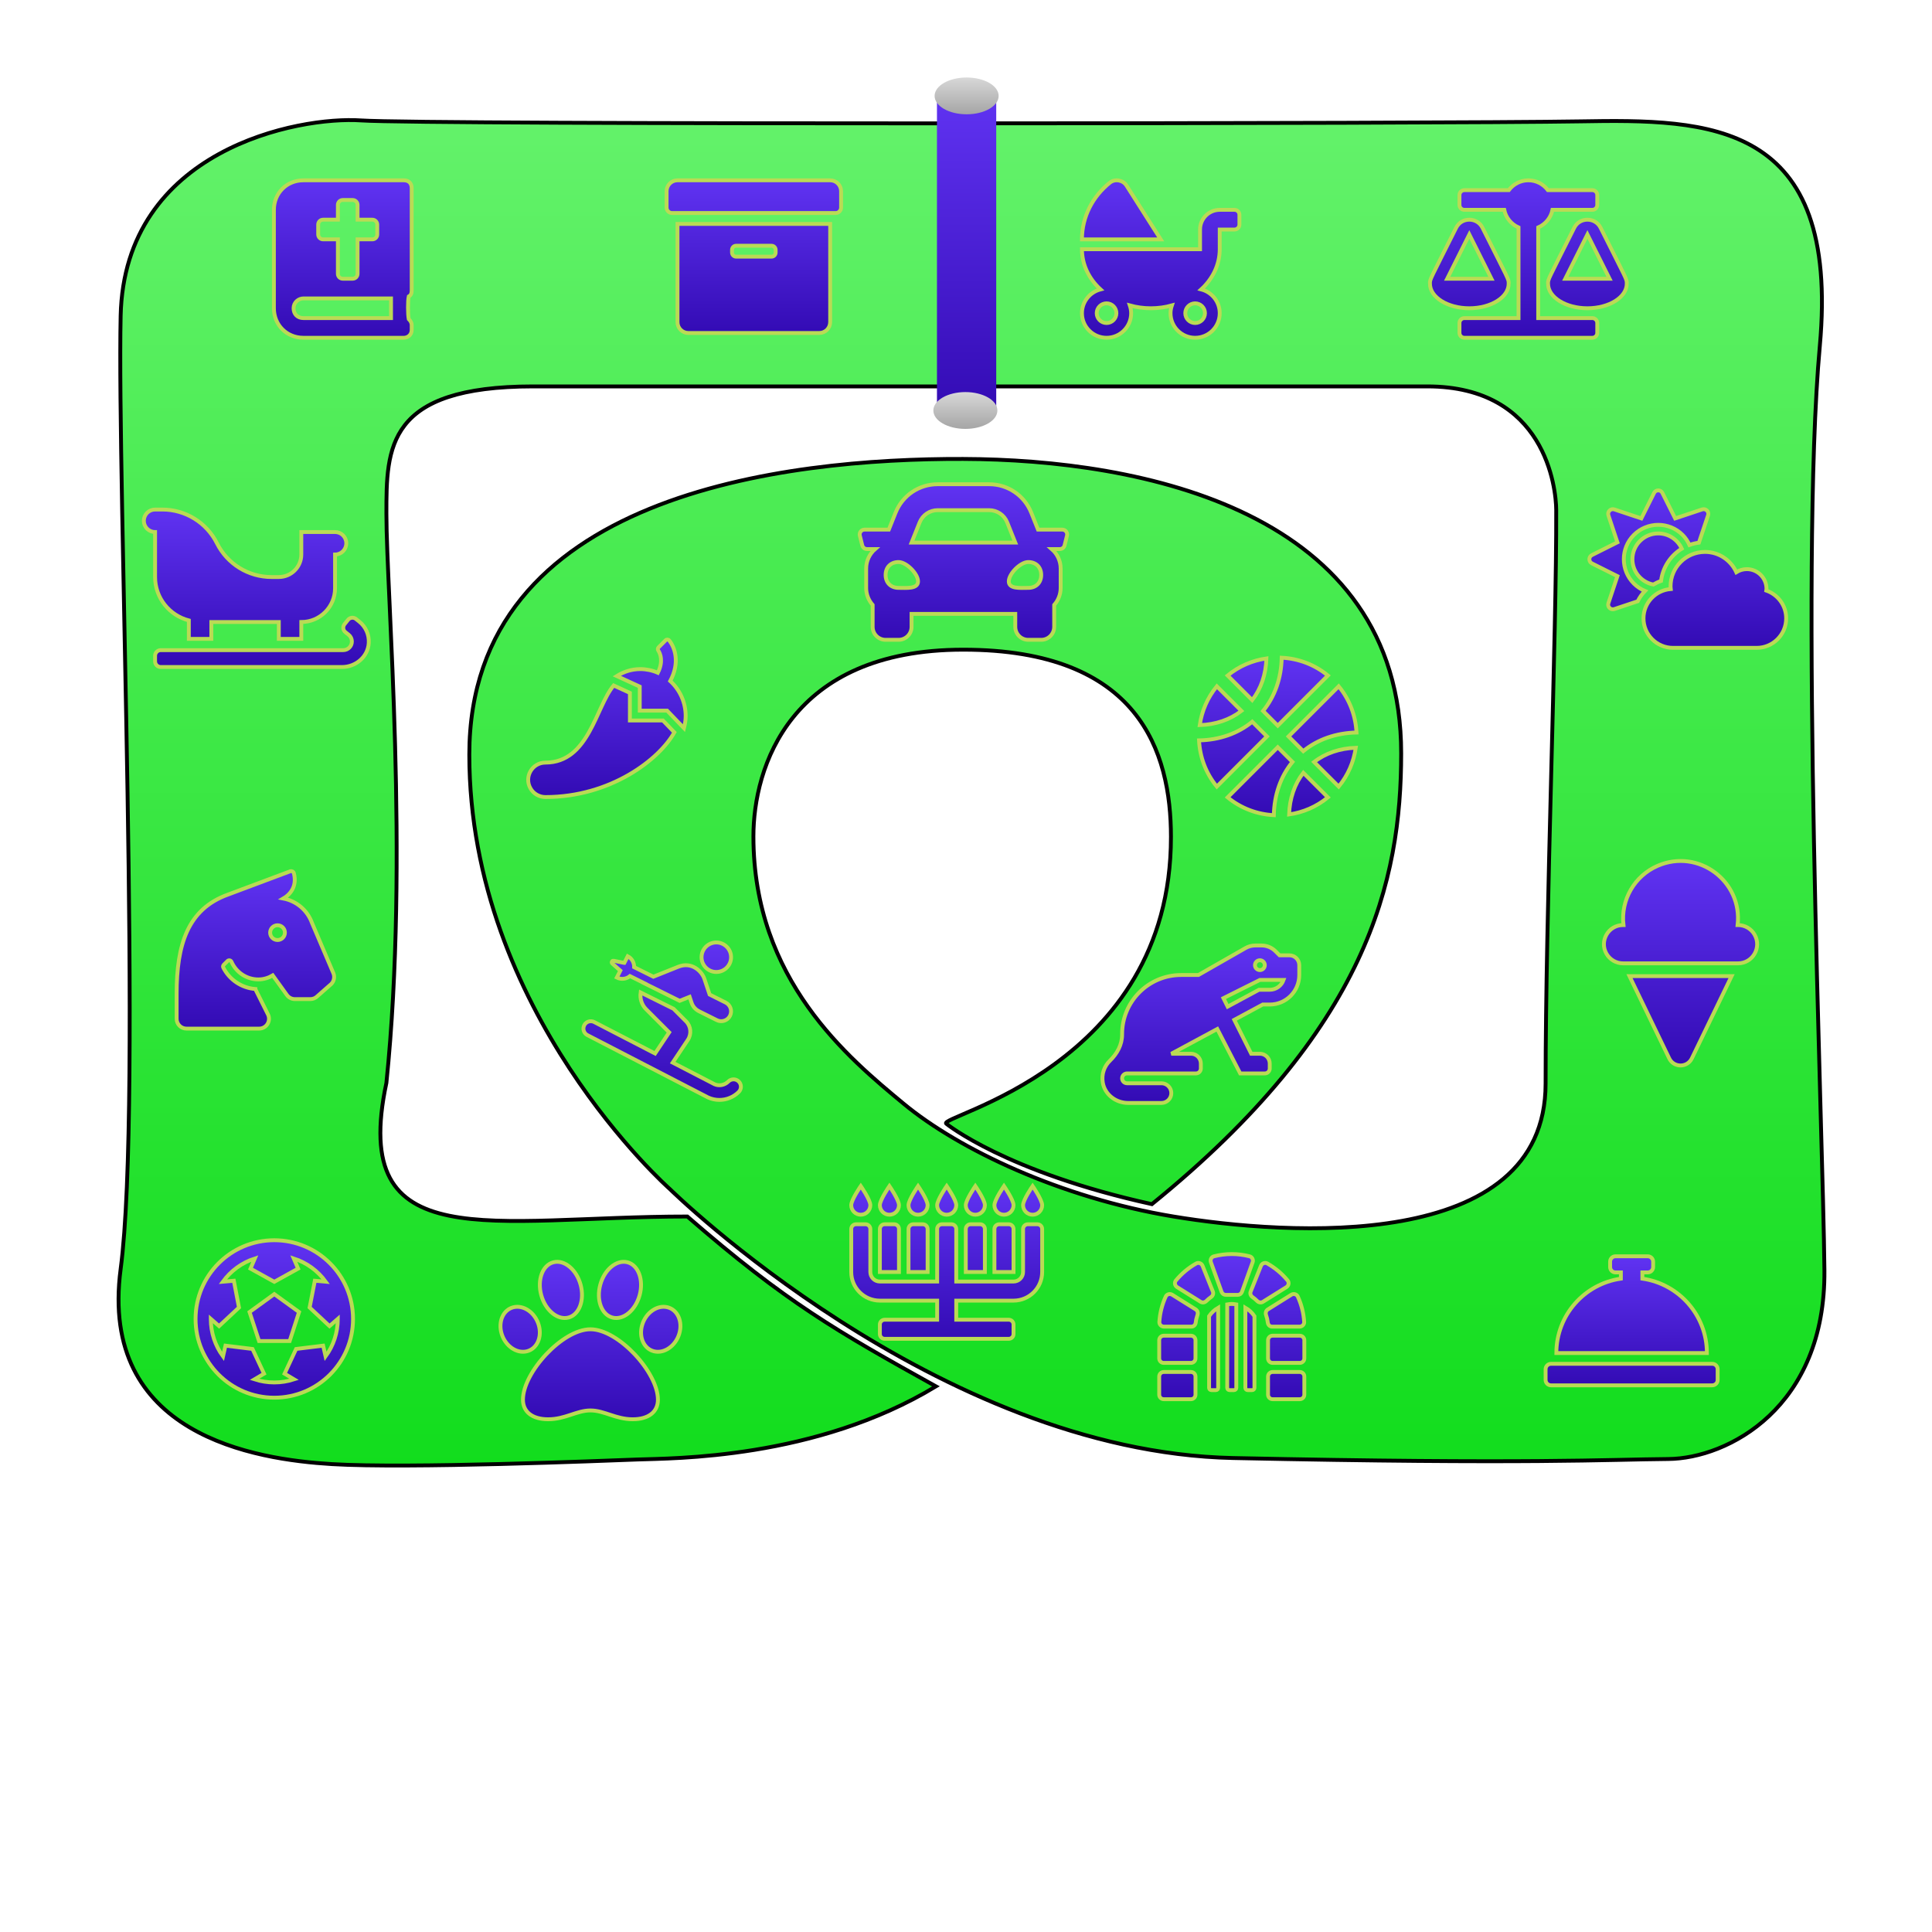<?xml version="1.0" encoding="utf-8"?>
<svg viewBox="0 0 500 500" xmlns="http://www.w3.org/2000/svg" xmlns:bx="https://boxy-svg.com">
  <defs>
    <bx:guide x="250.265" y="19.176" angle="0"/>
    <bx:guide x="471.748" y="13.433" angle="0"/>
    <bx:guide x="32.226" y="15.752" angle="0"/>
    <bx:guide x="234.265" y="377.716" angle="90"/>
    <bx:guide x="12.527" y="31.169" angle="90"/>
    <bx:guide x="211.847" y="314.831" angle="90"/>
    <linearGradient gradientUnits="userSpaceOnUse" x1="250.182" y1="18.909" x2="250.182" y2="110.026" id="gradient-0" gradientTransform="matrix(1, 0, 0, 0.906, -0.028, 7.02)">
      <stop offset="0" style="stop-color: rgba(96, 51, 242, 1)"/>
      <stop offset="1" style="stop-color: rgba(51, 11, 180, 1)"/>
    </linearGradient>
    <linearGradient gradientUnits="userSpaceOnUse" x1="255.749" y1="9.873" x2="255.749" y2="26.443" id="gradient-3">
      <stop offset="0" style="stop-color: rgba(216, 216, 216, 1)"/>
      <stop offset="1" style="stop-color: rgba(165, 165, 165, 1)"/>
    </linearGradient>
    <linearGradient gradientUnits="userSpaceOnUse" x1="255.749" y1="9.873" x2="255.749" y2="26.443" id="gradient-1">
      <stop offset="0" style="stop-color: rgba(216, 216, 216, 1)"/>
      <stop offset="1" style="stop-color: rgba(165, 165, 165, 1)"/>
    </linearGradient>
    <linearGradient gradientUnits="userSpaceOnUse" x1="251.421" y1="31.076" x2="251.421" y2="379.279" id="gradient-2">
      <stop offset="0" style="stop-color: rgba(99, 242, 106, 1)"/>
      <stop offset="1" style="stop-color: rgba(18, 221, 29, 1)"/>
    </linearGradient>
    <bx:guide x="196.463" y="87.417" angle="90"/>
    <bx:guide x="202.575" y="46.664" angle="90"/>
    <linearGradient gradientUnits="userSpaceOnUse" x1="297.154" y1="46.664" x2="297.154" y2="87.417" id="gradient-4" gradientTransform="matrix(1, 0, 0, 1, 3.23, -0)">
      <stop offset="0" style="stop-color: rgba(96, 51, 242, 1)"/>
      <stop offset="1" style="stop-color: rgba(51, 11, 180, 1)"/>
    </linearGradient>
    <linearGradient gradientUnits="userSpaceOnUse" x1="177.421" y1="47.301" x2="177.421" y2="86.814" id="gradient-5" gradientTransform="matrix(1, 0, 0, 1, 17.671, -0.637)">
      <stop offset="0" style="stop-color: rgba(96, 51, 242, 1)"/>
      <stop offset="1" style="stop-color: rgba(51, 11, 180, 1)"/>
    </linearGradient>
    <linearGradient gradientUnits="userSpaceOnUse" x1="38.406" y1="191.591" x2="38.406" y2="249.478" id="gradient-6" gradientTransform="matrix(0.704, 0, 0, 0.704, 303.646, 35.332)">
      <stop offset="0" style="stop-color: rgba(96, 51, 242, 1)"/>
      <stop offset="1" style="stop-color: rgba(51, 11, 180, 1)"/>
    </linearGradient>
    <linearGradient gradientUnits="userSpaceOnUse" x1="346.799" y1="441.089" x2="346.799" y2="474.483" id="gradient-8" gradientTransform="matrix(1, 0, 0, 1, 75.464, -115.963)">
      <stop offset="0" style="stop-color: rgba(96, 51, 242, 1)"/>
      <stop offset="1" style="stop-color: rgba(51, 11, 180, 1)"/>
    </linearGradient>
    <linearGradient gradientUnits="userSpaceOnUse" x1="281.221" y1="442.814" x2="281.221" y2="480.373" id="gradient-9" gradientTransform="matrix(1, 0, 0, 1, 37.559, -118.264)">
      <stop offset="0" style="stop-color: rgba(96, 51, 242, 1)"/>
      <stop offset="1" style="stop-color: rgba(51, 11, 180, 1)"/>
    </linearGradient>
    <linearGradient gradientUnits="userSpaceOnUse" x1="188.45" y1="445.474" x2="188.45" y2="475.719" id="gradient-10" gradientTransform="matrix(1.307, 0, 0, 1.307, -1.301, -275.284)">
      <stop offset="0" style="stop-color: rgba(96, 51, 242, 1)"/>
      <stop offset="1" style="stop-color: rgba(51, 11, 180, 1)"/>
    </linearGradient>
    <linearGradient gradientUnits="userSpaceOnUse" x1="190.802" y1="389.892" x2="190.802" y2="423.898" id="gradient-11" gradientTransform="matrix(1.198, 0, 0, 1.198, 82.12, -222.555)">
      <stop offset="0" style="stop-color: rgba(96, 51, 242, 1)"/>
      <stop offset="1" style="stop-color: rgba(51, 11, 180, 1)"/>
    </linearGradient>
    <linearGradient gradientUnits="userSpaceOnUse" x1="270.095" y1="387.62" x2="270.095" y2="440.548" id="gradient-12" gradientTransform="matrix(1, 0, 0, 1, 164.826, -164.804)">
      <stop offset="0" style="stop-color: rgba(96, 51, 242, 1)"/>
      <stop offset="1" style="stop-color: rgba(51, 11, 180, 1)"/>
    </linearGradient>
    <linearGradient gradientUnits="userSpaceOnUse" x1="118.162" y1="388.071" x2="118.162" y2="424.387" id="gradient-13" gradientTransform="matrix(1.122, 0, 0, 1.122, 24.472, -269.961)">
      <stop offset="0" style="stop-color: rgba(96, 51, 242, 1)"/>
      <stop offset="1" style="stop-color: rgba(51, 11, 180, 1)"/>
    </linearGradient>
    <linearGradient gradientUnits="userSpaceOnUse" x1="120.95" y1="442.372" x2="120.95" y2="479.036" id="gradient-14" gradientTransform="matrix(1.112, 0, 0, 1.112, 18.366, -165.158)">
      <stop offset="0" style="stop-color: rgba(96, 51, 242, 1)"/>
      <stop offset="1" style="stop-color: rgba(51, 11, 180, 1)"/>
    </linearGradient>
    <linearGradient gradientUnits="userSpaceOnUse" x1="36.48" y1="450.888" x2="36.48" y2="487.539" id="gradient-15" gradientTransform="matrix(1.112, 0, 0, 1.112, 130.805, -257.446)">
      <stop offset="0" style="stop-color: rgba(96, 51, 242, 1)"/>
      <stop offset="1" style="stop-color: rgba(51, 11, 180, 1)"/>
    </linearGradient>
    <linearGradient gradientUnits="userSpaceOnUse" x1="43.482" y1="400" x2="43.482" y2="432.694" id="gradient-16" gradientTransform="matrix(1.246, 0, 0, 1.246, 12.137, -366.731)">
      <stop offset="0" style="stop-color: rgba(96, 51, 242, 1)"/>
      <stop offset="1" style="stop-color: rgba(51, 11, 180, 1)"/>
    </linearGradient>
    <linearGradient gradientUnits="userSpaceOnUse" x1="38.474" y1="347.945" x2="38.474" y2="383.096" id="gradient-17" gradientTransform="matrix(1.159, 0, 0, 1.159, 21.487, -177.947)">
      <stop offset="0" style="stop-color: rgba(96, 51, 242, 1)"/>
      <stop offset="1" style="stop-color: rgba(51, 11, 180, 1)"/>
    </linearGradient>
    <linearGradient gradientUnits="userSpaceOnUse" x1="31.326" y1="300" x2="31.326" y2="338.163" id="gradient-18" gradientTransform="matrix(1.068, 0, 0, 1.068, 37.536, 0.608)">
      <stop offset="0" style="stop-color: rgba(96, 51, 242, 1)"/>
      <stop offset="1" style="stop-color: rgba(51, 11, 180, 1)"/>
    </linearGradient>
    <linearGradient gradientUnits="userSpaceOnUse" x1="30.509" y1="244.73" x2="30.509" y2="283.827" id="gradient-19" gradientTransform="matrix(1.042, 0, 0, 1.042, 404.992, -128.184)">
      <stop offset="0" style="stop-color: rgba(96, 51, 242, 1)"/>
      <stop offset="1" style="stop-color: rgba(51, 11, 180, 1)"/>
    </linearGradient>
    <linearGradient gradientUnits="userSpaceOnUse" x1="31.169" y1="194.321" x2="31.169" y2="234.588" id="gradient-20" gradientTransform="matrix(1, 0, 0, 1, 218.163, -69.002)">
      <stop offset="0" style="stop-color: rgba(96, 51, 242, 1)"/>
      <stop offset="1" style="stop-color: rgba(51, 11, 180, 1)"/>
    </linearGradient>
    <linearGradient gradientUnits="userSpaceOnUse" x1="122.727" y1="46.664" x2="122.727" y2="87.417" id="gradient-7" gradientTransform="matrix(1, 0, 0, 1, -34.011, -0)">
      <stop offset="0" style="stop-color: rgba(96, 51, 242, 1)"/>
      <stop offset="1" style="stop-color: rgba(51, 11, 180, 1)"/>
    </linearGradient>
    <linearGradient gradientUnits="userSpaceOnUse" x1="395.54" y1="46.664" x2="395.54" y2="87.417" id="gradient-21">
      <stop offset="0" style="stop-color: rgba(96, 51, 242, 1)"/>
      <stop offset="1" style="stop-color: rgba(51, 11, 180, 1)"/>
    </linearGradient>
  </defs>
  <g style="pointer-events: none; visibility: hidden;">
    <path style="stroke: rgb(0, 0, 0); fill: none;" d="M 32.226 81.181 C 30.907 60.825 54.662 29.352 87.874 31.169 C 178.139 36.106 334.72 32.703 425.231 31.169 C 456.432 30.64 473.555 54.297 471.748 88.218 C 467.279 172.138 469.908 248.063 471.748 331.836 C 472.36 359.707 450.378 377.716 421.979 377.716 C 371.268 377.716 358.612 377.716 330.47 377.716 C 287.772 377.716 270.364 372.823 250.265 360.607 C 213.068 337.998 176.553 314.831 150.747 280.263 C 133.506 257.167 122.667 221.691 122.859 200 C 123.388 140.168 176.778 119.421 250.265 119.185 C 322.539 118.952 365.729 135.944 363.914 200 C 362.463 251.205 353.574 270.532 339.803 287.382 C 317.228 315.004 298.741 322.215 242.734 357.841 C 222.696 370.587 186.99 377.716 154.883 377.716 C 133.88 377.716 108.153 377.716 85.034 377.716 C 62.192 377.716 29.062 367.546 32.226 329.468 C 41.417 218.844 30.267 167.452 32.226 81.181 Z"/>
    <path style="stroke: rgb(0, 0, 0); fill: none;" d="M 100 134.445 C 99.052 122.792 105.675 98.96 129.529 100 C 194.362 102.825 296.506 100.877 361.515 100 C 383.924 99.696 401.298 108.969 400 128.386 C 396.791 176.423 400 225.083 400 273.054 C 400 303.35 391.219 314.831 366.962 314.831 C 346.657 314.831 343.515 314.831 324.54 314.831 C 307.226 314.831 286.198 309.414 262.238 300 C 228.397 286.704 214.79 268.999 200 238.884 C 193.104 224.844 197.062 209.514 200 200 C 205.159 183.294 228.897 167.921 250.265 167.921 C 270.806 167.921 293.396 184.198 300 200 C 305.519 213.204 303.44 226.676 300 236.822 C 288.897 269.571 265.808 280.647 238.708 294.667 C 213.222 307.852 183.806 314.916 167.075 314.831 C 152.006 314.754 136.233 314.831 122.276 314.831 C 94.732 314.831 98.212 293.846 100 272.022 C 104.192 220.878 98.593 183.828 100 134.445 Z" bx:origin="0.452 0.574"/>
  </g>
  <path style="stroke: rgb(0, 0, 0); paint-order: stroke; fill: url(#gradient-2);" d="M 244.902 290.818 C 244.902 290.818 260.221 303.304 298.108 311.634 C 354.015 266.289 362.624 227.955 362.624 194.945 C 362.624 132.166 295.349 118.919 249.265 118.772 C 203.181 118.625 121.459 127.848 121.459 195.297 C 121.459 261.983 173.36 307.729 173.36 307.729 C 173.36 307.729 242.422 375.699 319.098 377.337 C 395.774 378.975 416.313 377.706 431.724 377.592 C 447.135 377.478 472.488 364.282 472.159 328.727 C 471.83 293.172 465.668 148.003 470.965 89.586 C 476.262 31.169 442.372 30.824 408.877 31.41 C 375.382 31.996 109.694 32.294 93.499 31.169 C 77.304 30.044 32.194 38.644 31.226 81.712 C 30.258 124.78 36.941 285.327 31.226 328.404 C 25.511 371.481 66.124 377.72 85.896 378.911 C 105.668 380.102 156.087 378.051 165.016 377.716 C 173.945 377.381 211.014 377.716 242.222 358.789 C 216.562 344.523 203.416 337.022 177.887 314.831 C 127.017 314.831 90.298 325.793 100 280.25 C 105.976 221.989 100 153.869 100 132.939 C 100 115.824 100 100 138.013 100 C 183.189 100 308.615 100 369.365 100 C 400 100 402.724 126.38 402.746 131.998 C 402.87 163.648 400 236.385 400 280.444 C 400 324.503 332.885 319.672 303.68 314.831 C 274.475 309.99 248.051 297.399 233.843 285.622 C 219.635 273.845 194.982 253.594 194.982 216.473 C 194.982 198.676 204.338 168.135 249.265 168.135 C 294.853 168.135 303.042 194.575 303.042 216.597 C 303.042 276.34 242.113 288.899 244.902 290.818 Z"/>
  <path d="M 175.335 83.354 C 175.335 84.916 176.597 86.177 178.158 86.177 L 212.026 86.177 C 213.587 86.177 214.848 84.916 214.848 83.354 L 214.848 57.953 L 175.335 57.953 L 175.335 83.354 Z M 189.447 64.656 C 189.447 64.074 189.924 63.598 190.505 63.598 L 199.678 63.598 C 200.26 63.598 200.736 64.074 200.736 64.656 L 200.736 65.362 C 200.736 65.944 200.26 66.42 199.678 66.42 L 190.505 66.42 C 189.924 66.42 189.447 65.944 189.447 65.362 L 189.447 64.656 Z M 214.848 46.664 L 175.335 46.664 C 173.774 46.664 172.513 47.925 172.513 49.486 L 172.513 53.72 C 172.513 54.496 173.148 55.131 173.924 55.131 L 216.259 55.131 C 217.036 55.131 217.671 54.496 217.671 53.72 L 217.671 49.486 C 217.671 47.925 216.41 46.664 214.848 46.664 Z" style="vector-effect: non-scaling-stroke; stroke: rgb(186, 218, 85); fill: url(#gradient-5);"/>
  <rect x="242.485" y="24.152" width="15.338" height="82.557" style="fill: url(#gradient-0);"/>
  <circle style="fill: url(#gradient-3);" cx="255.749" cy="18.158" r="8.285" transform="matrix(1, 0, 0, 0.575, -5.587, 14.379)"/>
  <circle style="fill: url(#gradient-1);" cx="255.749" cy="18.158" r="8.285" transform="matrix(1, 0, 0, 0.575, -5.911, 95.791)"/>
  <path d="M 291.534 48.018 C 290.634 46.601 288.573 46.204 287.236 47.27 C 282.818 50.796 280.009 56.057 280.009 61.947 L 300.385 61.947 L 291.534 48.018 Z M 319.487 54.306 L 315.666 54.306 C 312.857 54.306 310.573 56.59 310.573 59.4 L 310.573 64.494 L 280.009 64.494 C 280.009 68.521 281.84 72.167 284.808 74.897 C 282.055 75.605 280.009 78.08 280.009 81.049 C 280.009 84.568 282.858 87.417 286.376 87.417 C 289.894 87.417 292.744 84.568 292.744 81.049 C 292.744 80.341 292.601 79.68 292.394 79.043 C 294.113 79.513 295.944 79.776 297.838 79.776 C 299.732 79.776 301.57 79.513 303.281 79.043 C 303.067 79.68 302.931 80.341 302.931 81.049 C 302.931 84.568 305.781 87.417 309.299 87.417 C 312.817 87.417 315.666 84.568 315.666 81.049 C 315.666 78.08 313.621 75.605 310.867 74.897 C 313.835 72.167 315.666 68.521 315.666 64.494 L 315.666 59.4 L 319.487 59.4 C 320.187 59.4 320.76 58.827 320.76 58.126 L 320.76 55.58 C 320.76 54.879 320.187 54.306 319.487 54.306 Z M 286.376 83.596 C 284.975 83.596 283.83 82.45 283.83 81.049 C 283.83 79.648 284.975 78.502 286.376 78.502 C 287.777 78.502 288.923 79.648 288.923 81.049 C 288.923 82.45 287.777 83.596 286.376 83.596 Z M 311.846 81.049 C 311.846 82.45 310.7 83.596 309.299 83.596 C 307.898 83.596 306.752 82.45 306.752 81.049 C 306.752 79.648 307.898 78.502 309.299 78.502 C 310.7 78.502 311.846 79.648 311.846 81.049 Z" style="paint-order: fill; stroke: rgb(186, 218, 85); fill: url(#gradient-4);"/>
  <path d="M 390.445 73.408 L 390.444 73.408 C 390.444 72.12 390.55 72.713 383.674 58.961 C 382.269 56.152 378.246 56.146 376.839 58.961 C 369.905 72.831 370.07 72.161 370.07 73.408 L 370.069 73.408 C 370.069 76.925 374.63 79.776 380.257 79.776 C 385.884 79.776 390.445 76.925 390.445 73.408 Z M 380.257 60.673 L 385.988 72.135 L 374.526 72.135 L 380.257 60.673 Z M 421.008 73.408 C 421.008 72.12 421.115 72.713 414.239 58.961 C 412.834 56.152 408.811 56.146 407.404 58.961 C 400.47 72.831 400.635 72.161 400.635 73.408 L 400.634 73.408 C 400.634 76.925 405.195 79.776 410.822 79.776 C 416.448 79.776 421.01 76.925 421.01 73.408 L 421.008 73.408 Z M 405.091 72.135 L 410.822 60.673 L 416.553 72.135 L 405.091 72.135 Z M 412.095 82.323 L 398.086 82.323 L 398.086 58.862 C 399.958 58.043 401.363 56.356 401.779 54.305 L 412.095 54.305 C 412.799 54.305 413.369 53.735 413.369 53.032 L 413.369 50.485 C 413.369 49.781 412.799 49.211 412.095 49.211 L 400.605 49.211 C 399.443 47.673 397.616 46.664 395.539 46.664 C 393.463 46.664 391.636 47.673 390.474 49.211 L 378.983 49.211 C 378.28 49.211 377.71 49.781 377.71 50.485 L 377.71 53.032 C 377.71 53.735 378.28 54.305 378.983 54.305 L 389.3 54.305 C 389.716 56.355 391.12 58.043 392.992 58.862 L 392.992 82.323 L 378.983 82.323 C 378.28 82.323 377.71 82.893 377.71 83.596 L 377.71 86.143 C 377.71 86.847 378.28 87.417 378.983 87.417 L 412.095 87.417 C 412.799 87.417 413.369 86.847 413.369 86.143 L 413.369 83.596 C 413.369 82.893 412.799 82.323 412.095 82.323 Z" style="stroke: rgb(186, 218, 85); fill: url(#gradient-21);"/>
  <path d="M 106.545 75.191 L 106.545 48.701 C 106.545 47.428 105.781 46.664 104.507 46.664 L 78.527 46.664 C 74.197 46.664 70.886 49.975 70.886 54.305 L 70.886 79.776 C 70.886 84.106 74.197 87.417 78.527 87.417 L 104.507 87.417 C 105.526 87.417 106.545 86.653 106.545 85.38 L 106.545 84.106 C 106.545 83.597 106.29 83.087 105.781 82.578 C 105.526 81.304 105.526 77.738 105.781 76.72 C 106.29 76.465 106.545 75.955 106.545 75.191 Z M 82.348 58.126 C 82.348 57.422 82.918 56.852 83.621 56.852 L 87.442 56.852 L 87.442 53.031 C 87.442 52.328 88.012 51.758 88.716 51.758 L 91.263 51.758 C 91.966 51.758 92.536 52.328 92.536 53.031 L 92.536 56.852 L 96.357 56.852 C 97.06 56.852 97.631 57.422 97.631 58.126 L 97.631 60.673 C 97.631 61.377 97.06 61.946 96.357 61.946 L 92.536 61.946 L 92.536 70.861 C 92.536 71.565 91.966 72.135 91.263 72.135 L 88.716 72.135 C 88.012 72.135 87.442 71.565 87.442 70.861 L 87.442 61.946 L 83.621 61.946 C 82.918 61.946 82.348 61.377 82.348 60.673 L 82.348 58.126 Z M 101.196 82.323 L 78.527 82.323 C 76.999 82.323 75.98 81.304 75.98 79.776 C 75.98 78.248 77.254 77.229 78.527 77.229 L 101.196 77.229 L 101.196 82.323 Z" style="stroke: rgb(186, 218, 85); fill: url(#gradient-7);"/>
  <path d="M 327.75 170.403 C 324.151 170.921 320.668 172.383 317.71 174.823 L 324.069 181.183 C 326.353 178.241 327.627 174.511 327.75 170.403 Z M 330.684 187.797 L 343.657 174.823 C 340.173 171.947 335.967 170.427 331.703 170.214 C 331.604 175.465 329.935 180.262 326.879 183.993 L 330.684 187.797 Z M 314.916 177.617 C 312.476 180.575 311.014 184.058 310.496 187.657 C 314.604 187.534 318.343 186.26 321.276 183.976 L 314.916 177.617 Z M 337.281 194.395 C 341.003 191.346 345.802 189.678 351.06 189.571 C 350.847 185.307 349.326 181.101 346.451 177.617 L 333.477 190.59 L 337.281 194.395 Z M 330.684 193.384 L 317.71 206.358 C 321.194 209.225 325.4 210.754 329.664 210.967 C 329.771 205.709 331.439 200.91 334.488 197.188 L 330.684 193.384 Z M 346.451 203.564 C 348.891 200.606 350.353 197.123 350.871 193.524 C 346.755 193.655 343.024 194.928 340.091 197.204 L 346.451 203.564 Z M 324.086 186.786 C 320.355 189.842 315.558 191.519 310.307 191.61 C 310.52 195.874 312.04 200.08 314.916 203.564 L 327.89 190.59 L 324.086 186.786 Z M 333.617 210.778 C 337.216 210.26 340.699 208.798 343.657 206.358 L 337.297 199.998 C 335.022 202.931 333.748 206.67 333.617 210.778 Z" style="stroke: rgb(186, 218, 85); fill: url(#gradient-6);"/>
  <path d="M 274.916 137.062 L 268.638 137.062 L 266.894 132.701 C 265.1 128.215 260.821 125.318 255.99 125.318 L 242.672 125.318 C 237.843 125.318 233.562 128.215 231.768 132.701 L 230.024 137.062 L 223.746 137.062 C 222.927 137.062 222.327 137.832 222.526 138.626 L 223.155 141.143 C 223.295 141.703 223.798 142.096 224.376 142.096 L 226.48 142.096 C 225.072 143.326 224.165 145.114 224.165 147.129 L 224.165 152.162 C 224.165 153.853 224.811 155.378 225.842 156.559 L 225.842 162.229 C 225.842 164.082 227.345 165.585 229.198 165.585 L 232.554 165.585 C 234.407 165.585 235.909 164.082 235.909 162.229 L 235.909 158.873 L 262.753 158.873 L 262.753 162.229 C 262.753 164.082 264.256 165.585 266.109 165.585 L 269.465 165.585 C 271.318 165.585 272.82 164.082 272.82 162.229 L 272.82 156.559 C 273.852 155.38 274.498 153.854 274.498 152.162 L 274.498 147.129 C 274.498 145.114 273.591 143.326 272.184 142.096 L 274.288 142.096 C 274.866 142.096 275.369 141.703 275.509 141.143 L 276.138 138.626 C 276.336 137.832 275.735 137.062 274.916 137.062 Z M 237.999 135.193 C 238.763 133.282 240.614 132.029 242.672 132.029 L 255.99 132.029 C 258.049 132.029 259.899 133.282 260.664 135.193 L 262.753 140.418 L 235.909 140.418 L 237.999 135.193 Z M 232.554 152.142 C 230.54 152.142 229.198 150.803 229.198 148.797 C 229.198 146.789 230.54 145.452 232.554 145.452 C 234.567 145.452 237.587 148.462 237.587 150.469 C 237.587 152.476 234.567 152.142 232.554 152.142 Z M 266.109 152.142 C 264.096 152.142 261.076 152.476 261.076 150.469 C 261.076 148.462 264.096 145.452 266.109 145.452 C 268.122 145.452 269.465 146.789 269.465 148.797 C 269.465 150.803 268.122 152.142 266.109 152.142 Z" style="stroke: rgb(186, 218, 85); fill: url(#gradient-20);"/>
  <path d="M 457.103 152.83 C 457.12 152.679 457.167 152.536 457.167 152.385 C 457.167 149.576 454.883 147.292 452.074 147.292 C 451.071 147.292 450.147 147.594 449.36 148.087 C 447.959 145 444.864 142.835 441.251 142.835 C 436.332 142.835 432.338 146.822 432.338 151.748 C 432.338 151.987 432.393 152.21 432.41 152.44 C 428.462 152.735 425.334 155.998 425.334 160.025 C 425.334 164.243 428.756 167.665 432.974 167.665 L 454.62 167.665 C 458.839 167.665 462.26 164.243 462.26 160.025 C 462.26 156.674 460.096 153.865 457.103 152.83 Z M 422.851 151.032 C 419.374 147.555 419.374 141.904 422.851 138.434 C 426.33 134.957 431.979 134.957 435.457 138.434 C 436.229 139.207 436.802 140.098 437.232 141.037 C 438.012 140.743 438.832 140.56 439.675 140.44 L 442.046 133.365 C 442.364 132.418 441.466 131.527 440.519 131.837 L 433.531 134.169 L 430.229 127.58 C 429.791 126.689 428.519 126.689 428.072 127.58 L 424.777 134.169 L 417.782 131.837 C 416.843 131.527 415.944 132.426 416.254 133.365 L 418.586 140.352 L 411.996 143.655 C 411.106 144.1 411.106 145.366 411.996 145.812 L 418.586 149.107 L 416.254 156.094 C 415.936 157.04 416.835 157.931 417.782 157.622 L 423.838 155.608 C 424.324 154.621 424.953 153.721 425.717 152.942 C 424.674 152.512 423.696 151.876 422.851 151.032 Z M 422.47 144.729 C 422.47 147.976 424.801 150.682 427.873 151.279 C 428.51 150.905 429.17 150.579 429.879 150.347 C 430.308 146.822 432.346 143.783 435.243 141.992 C 434.192 139.676 431.86 138.053 429.154 138.053 C 425.47 138.053 422.47 141.045 422.47 144.729 Z" style="stroke: rgb(186, 218, 85); fill: url(#gradient-19);"/>
  <path d="M 91.364 341.344 C 91.364 352.598 82.242 361.721 70.988 361.721 C 59.734 361.721 50.612 352.598 50.612 341.344 C 50.612 330.091 59.734 320.968 70.988 320.968 C 82.242 320.968 91.364 330.091 91.364 341.344 Z M 87.42 341.344 L 87.42 341.322 L 85.279 343.189 L 80.129 338.383 L 81.481 331.452 L 84.299 331.704 C 82.254 328.894 79.369 326.768 76.024 325.695 L 77.146 328.32 L 70.988 331.731 L 64.83 328.32 L 65.952 325.695 C 62.613 326.765 59.725 328.888 57.677 331.704 L 60.516 331.452 L 61.847 338.383 L 56.698 343.189 L 54.556 341.322 L 54.556 341.344 C 54.556 344.879 55.664 348.242 57.717 351.039 L 58.35 348.253 L 65.344 349.112 L 68.327 355.506 L 65.87 356.968 C 69.174 358.045 72.796 358.048 76.106 356.968 L 73.649 355.506 L 76.631 349.112 L 83.626 348.253 L 84.259 351.039 C 86.312 348.242 87.42 344.879 87.42 341.344 Z M 67.036 347.06 L 64.58 339.557 L 70.988 334.913 L 77.396 339.557 L 74.963 347.06 L 67.036 347.06 Z" style="stroke: rgb(186, 218, 85); fill: url(#gradient-18);"/>
  <path d="M 86.298 251.914 L 80.733 238.835 C 79.547 235.555 76.721 233.183 73.329 232.53 C 74.763 231.686 77.016 229.672 76.052 225.979 C 75.948 225.58 75.487 225.349 75.097 225.493 L 59 231.519 C 48.572 235.269 45.714 244.463 45.714 257.192 L 45.714 263.656 C 45.714 265.066 46.853 266.203 48.261 266.203 L 67.065 266.203 C 68.959 266.203 70.193 264.214 69.341 262.517 L 66.093 256.014 L 66.093 255.959 C 62.463 255.679 59.359 253.515 57.79 250.417 C 57.662 250.171 57.719 249.869 57.918 249.677 L 58.881 248.714 C 59.192 248.403 59.725 248.499 59.908 248.905 C 61.086 251.588 63.745 253.474 66.866 253.474 C 68.235 253.474 69.493 253.069 70.591 252.424 L 74.253 257.51 C 74.731 258.179 75.503 258.57 76.323 258.57 L 80.327 258.57 C 81.004 258.57 81.649 258.298 82.126 257.821 L 85.732 254.652 C 86.441 253.928 86.664 252.854 86.298 251.914 Z M 71.825 243.276 C 70.767 243.276 69.915 242.425 69.915 241.366 C 69.915 240.307 70.767 239.455 71.825 239.455 C 72.884 239.455 73.736 240.307 73.736 241.366 C 73.736 242.425 72.884 243.276 71.825 243.276 Z" style="stroke: rgb(186, 218, 85); fill: url(#gradient-17);"/>
  <path d="M 92.961 160.859 L 92.114 160.186 C 91.487 159.686 90.567 159.786 90.068 160.414 L 89.158 161.551 C 88.658 162.178 88.757 163.097 89.386 163.598 L 90.231 164.271 C 90.768 164.698 91.068 165.335 91.068 166.017 C 91.068 167.254 90.068 168.255 88.831 168.255 L 41.592 168.255 C 40.792 168.255 40.137 168.91 40.137 169.71 L 40.137 171.165 C 40.137 171.967 40.792 172.621 41.592 172.621 L 88.531 172.621 C 92.078 172.621 95.234 169.956 95.435 166.408 C 95.562 164.243 94.643 162.197 92.961 160.859 Z M 40.137 149.334 C 40.137 154.755 43.857 159.267 48.87 160.569 L 48.87 165.344 L 54.692 165.344 L 54.692 160.977 L 72.157 160.977 L 72.157 165.344 L 77.979 165.344 L 77.979 160.977 C 82.799 160.977 86.711 157.066 86.711 152.244 L 86.711 143.513 C 88.321 143.513 89.623 142.211 89.623 140.601 C 89.623 138.99 88.321 137.69 86.711 137.69 L 77.979 137.69 L 77.979 143.513 C 77.979 146.723 75.368 149.334 72.157 149.334 L 70.273 149.334 C 64.287 149.334 58.822 145.95 56.147 140.601 C 53.473 135.252 47.996 131.868 42.02 131.868 L 40.137 131.868 C 38.527 131.868 37.226 133.169 37.226 134.78 C 37.226 136.389 38.527 137.69 40.137 137.69 L 40.137 149.334 Z" style="stroke: rgb(186, 218, 85); fill: url(#gradient-16);"/>
  <path d="M 185.382 251.548 C 187.491 251.548 189.202 249.836 189.202 247.727 C 189.202 245.616 187.491 243.905 185.382 243.905 C 183.272 243.905 181.56 245.616 181.56 247.727 C 181.56 249.836 183.272 251.548 185.382 251.548 Z M 191.193 279.897 C 190.444 279.148 189.234 279.148 188.494 279.897 C 187.531 280.86 186.065 281.123 184.904 280.589 L 174.092 275.001 L 178.01 269.126 C 179.02 267.613 178.821 265.583 177.531 264.301 L 174.316 261.077 L 165.797 256.85 C 165.566 258.434 166.068 260.035 167.206 261.18 L 173.185 267.167 L 169.531 272.645 L 153.776 264.5 C 152.845 264.023 151.69 264.381 151.205 265.321 C 150.72 266.259 151.086 267.414 152.025 267.891 L 183.225 284.012 C 184.171 284.45 185.175 284.658 186.178 284.658 C 188.025 284.658 189.839 283.941 191.193 282.588 C 191.933 281.847 191.933 280.637 191.193 279.897 Z M 160.544 251.197 L 159.627 252.988 C 160.774 253.57 162.111 253.379 163.035 252.607 L 166.793 254.469 C 166.785 254.477 166.785 254.485 166.777 254.494 L 175.891 259.015 L 178.471 257.98 L 178.98 259.501 C 179.299 260.464 179.984 261.252 180.892 261.706 L 185.517 264.014 C 186.783 264.643 188.303 264.134 188.932 262.877 C 189.561 261.618 189.051 260.09 187.793 259.461 L 183.646 257.384 L 182.285 253.307 C 181.64 251.38 179.028 248.801 175.558 250.186 L 169.093 252.774 L 164.117 250.305 C 164.142 249.151 163.545 248.029 162.454 247.472 L 161.57 249.199 L 161.554 249.199 L 158.816 248.642 C 158.672 248.611 158.521 248.658 158.418 248.777 C 158.266 248.952 158.282 249.214 158.458 249.367 L 160.544 251.197 Z" style="stroke: rgb(186, 218, 85); fill: url(#gradient-15);"/>
  <path d="M 163.017 186.464 L 163.017 179.323 L 158.819 177.395 C 154.165 182.934 152.424 197.36 141.154 197.36 C 137.722 197.36 135.578 201.075 137.294 204.046 C 138.091 205.426 139.562 206.275 141.154 206.275 C 158.081 206.275 170.658 196.495 174.521 189.532 L 171.572 186.464 Z M 173.453 176.246 C 176.012 171.483 174.68 167.627 173.202 165.759 C 172.964 165.463 172.52 165.44 172.253 165.712 L 170.431 167.542 C 170.215 167.762 170.185 168.103 170.36 168.357 C 170.905 169.181 171.717 171.151 170.249 174.113 C 168.813 173.486 167.264 173.162 165.698 173.162 C 163.47 173.162 161.399 173.841 159.621 174.96 L 165.565 177.69 L 165.565 183.917 L 172.657 183.917 L 177.01 188.445 C 177.269 187.44 177.452 186.405 177.452 185.316 C 177.455 181.864 176.003 178.572 173.453 176.246 Z" style="stroke: rgb(186, 218, 85); fill: url(#gradient-13);"/>
  <path d="M 152.806 344.016 C 145.583 344.016 135.341 355.183 135.341 362.232 C 135.341 365.407 137.78 367.304 141.867 367.304 C 146.31 367.304 149.243 365.022 152.806 365.022 C 156.4 365.022 159.342 367.304 163.745 367.304 C 167.832 367.304 170.271 365.407 170.271 362.232 C 170.271 355.183 160.029 344.016 152.806 344.016 Z M 139.409 342.869 C 138.463 339.718 135.548 337.676 132.9 338.31 C 130.252 338.943 128.871 342.011 129.817 345.162 C 130.763 348.315 133.678 350.357 136.326 349.723 C 138.975 349.089 140.355 346.022 139.409 342.869 Z M 147.116 340.98 C 149.93 340.238 151.338 336.437 150.261 332.488 C 149.184 328.538 146.03 325.937 143.215 326.678 C 140.401 327.418 138.993 331.22 140.07 335.17 C 141.147 339.119 144.302 341.721 147.116 340.98 Z M 172.712 338.311 C 170.063 337.677 167.149 339.719 166.202 342.87 C 165.257 346.023 166.636 349.091 169.285 349.724 C 171.934 350.358 174.847 348.316 175.794 345.163 C 176.74 342.012 175.361 338.944 172.712 338.311 Z M 158.497 340.98 C 161.311 341.72 164.465 339.119 165.543 335.17 C 166.62 331.22 165.211 327.419 162.397 326.678 C 159.583 325.936 156.428 328.538 155.351 332.488 C 154.274 336.437 155.683 340.238 158.497 340.98 Z" style="stroke: rgb(186, 218, 85); fill: url(#gradient-14);"/>
  <path d="M 333.702 247.237 L 331.154 247.237 L 330.099 246.183 C 329.144 245.227 327.847 244.689 326.497 244.69 L 324.866 244.69 C 323.98 244.69 323.109 244.921 322.338 245.362 L 310.141 252.331 L 305.683 252.331 C 297.242 252.331 290.401 259.172 290.401 267.613 L 290.401 267.742 C 290.401 270.349 289.127 272.687 287.253 274.499 C 285.806 275.897 285.017 277.976 285.408 280.212 C 285.945 283.301 288.822 285.443 291.955 285.443 L 300.59 285.443 C 301.996 285.443 303.136 284.301 303.136 282.895 C 303.136 281.489 301.996 280.348 300.59 280.348 L 291.673 280.348 C 290.971 280.348 290.401 279.778 290.401 279.076 C 290.401 278.372 290.971 277.802 291.673 277.802 L 309.504 277.802 C 310.208 277.802 310.778 277.231 310.778 276.528 L 310.778 275.254 C 310.778 273.847 309.636 272.707 308.229 272.707 L 303.136 272.707 L 315.035 266.299 L 320.966 277.802 L 327.333 277.802 C 328.036 277.802 328.607 277.231 328.607 276.528 L 328.607 275.254 C 328.607 273.847 327.466 272.707 326.06 272.707 L 323.814 272.707 L 319.428 263.935 L 326.787 259.973 L 328.607 259.973 C 332.826 259.973 336.248 256.55 336.248 252.331 L 336.248 249.784 C 336.248 248.377 335.107 247.237 333.702 247.237 Z M 326.06 248.511 C 326.764 248.511 327.333 249.081 327.333 249.784 C 327.333 250.488 326.764 251.057 326.06 251.057 C 325.356 251.057 324.785 250.488 324.785 249.784 C 324.785 249.081 325.356 248.511 326.06 248.511 Z M 328.607 256.151 L 325.824 256.151 L 317.718 260.518 L 316.622 258.323 L 326.06 253.604 L 332.192 253.604 C 331.666 255.083 330.265 256.151 328.607 256.151 Z" style="stroke: rgb(186, 218, 85); fill: url(#gradient-11);"/>
  <path d="M 231.415 316.836 L 228.945 316.836 C 228.263 316.836 227.71 317.389 227.71 318.071 L 227.71 329.19 L 232.652 329.19 L 232.652 318.071 C 232.652 317.389 232.099 316.836 231.415 316.836 Z M 238.827 316.836 L 236.357 316.836 C 235.675 316.836 235.122 317.389 235.122 318.071 L 235.122 329.19 L 240.064 329.19 L 240.064 318.071 C 240.064 317.389 239.511 316.836 238.827 316.836 Z M 253.652 316.836 L 251.181 316.836 C 250.499 316.836 249.946 317.389 249.946 318.071 L 249.946 329.19 L 254.887 329.19 L 254.887 318.071 C 254.887 317.389 254.334 316.836 253.652 316.836 Z M 261.064 316.836 L 258.593 316.836 C 257.911 316.836 257.358 317.389 257.358 318.071 L 257.358 329.19 L 262.299 329.19 L 262.299 318.071 C 262.299 317.389 261.746 316.836 261.064 316.836 Z M 267.24 314.366 C 268.605 314.366 269.711 313.26 269.711 311.896 C 269.711 310.531 267.24 306.954 267.24 306.954 C 267.24 306.954 264.769 310.531 264.769 311.896 C 264.769 313.26 265.876 314.366 267.24 314.366 Z M 259.828 314.366 C 261.193 314.366 262.299 313.26 262.299 311.896 C 262.299 310.531 259.828 306.954 259.828 306.954 C 259.828 306.954 257.358 310.531 257.358 311.896 C 257.358 313.26 258.464 314.366 259.828 314.366 Z M 252.416 314.366 C 253.781 314.366 254.887 313.26 254.887 311.896 C 254.887 310.531 252.416 306.954 252.416 306.954 C 252.416 306.954 249.946 310.531 249.946 311.896 C 249.946 313.26 251.052 314.366 252.416 314.366 Z M 245.004 314.366 C 246.369 314.366 247.475 313.26 247.475 311.896 C 247.475 310.531 245.004 306.954 245.004 306.954 C 245.004 306.954 242.534 310.531 242.534 311.896 C 242.534 313.26 243.64 314.366 245.004 314.366 Z M 237.592 314.366 C 238.957 314.366 240.064 313.26 240.064 311.896 C 240.064 310.531 237.592 306.954 237.592 306.954 C 237.592 306.954 235.122 310.531 235.122 311.896 C 235.122 313.26 236.228 314.366 237.592 314.366 Z M 230.18 314.366 C 231.545 314.366 232.652 313.26 232.652 311.896 C 232.652 310.531 230.18 306.954 230.18 306.954 C 230.18 306.954 227.71 310.531 227.71 311.896 C 227.71 313.26 228.816 314.366 230.18 314.366 Z M 222.768 314.366 C 224.133 314.366 225.24 313.26 225.24 311.896 C 225.24 310.531 222.768 306.954 222.768 306.954 C 222.768 306.954 220.298 310.531 220.298 311.896 C 220.298 313.26 221.405 314.366 222.768 314.366 Z M 264.769 329.19 C 264.769 330.555 263.663 331.66 262.299 331.66 L 247.475 331.66 L 247.475 318.071 C 247.475 317.389 246.922 316.836 246.239 316.836 L 243.769 316.836 C 243.087 316.836 242.534 317.389 242.534 318.071 L 242.534 331.66 L 227.71 331.66 C 226.346 331.66 225.24 330.555 225.24 329.19 L 225.24 318.071 C 225.24 317.389 224.687 316.836 224.003 316.836 L 221.533 316.836 C 220.851 316.836 220.298 317.389 220.298 318.071 L 220.298 329.19 C 220.298 333.284 223.616 336.602 227.71 336.602 L 242.534 336.602 L 242.534 341.543 L 228.945 341.543 C 228.263 341.543 227.71 342.096 227.71 342.779 L 227.71 345.249 C 227.71 345.932 228.263 346.484 228.945 346.484 L 261.064 346.484 C 261.746 346.484 262.299 345.932 262.299 345.249 L 262.299 342.779 C 262.299 342.096 261.746 341.543 261.064 341.543 L 247.475 341.543 L 247.475 336.602 L 262.299 336.602 C 266.392 336.602 269.711 333.284 269.711 329.19 L 269.711 318.071 C 269.711 317.389 269.158 316.836 268.476 316.836 L 266.005 316.836 C 265.322 316.836 264.769 317.389 264.769 318.071 L 264.769 329.19 Z" style="stroke: rgb(186, 218, 85); fill: url(#gradient-10);"/>
  <path d="M 449.789 239.403 L 449.692 239.403 C 450.997 228.032 439.505 219.513 429.005 224.067 C 423 226.672 419.404 232.899 420.151 239.403 L 420.054 239.403 C 416.239 239.403 413.855 243.533 415.762 246.836 C 416.648 248.37 418.284 249.314 420.054 249.314 L 449.789 249.314 C 453.604 249.314 455.988 245.184 454.08 241.88 C 453.196 240.347 451.559 239.403 449.789 239.403 Z M 431.967 273.854 C 433.016 276.129 436.135 276.414 437.58 274.368 C 437.694 274.206 437.794 274.034 437.876 273.854 L 448.137 252.618 L 421.706 252.618 Z" style="stroke: rgb(186, 218, 85); fill: url(#gradient-12);"/>
  <path d="M 309.443 338.878 L 303.368 335.081 C 302.779 334.713 301.975 334.922 301.687 335.554 C 300.744 337.619 300.185 339.838 300.04 342.103 C 299.996 342.77 300.556 343.329 301.224 343.329 L 308.349 343.329 C 308.933 343.329 309.383 342.871 309.451 342.291 C 309.53 341.606 309.689 340.946 309.908 340.315 C 310.096 339.776 309.927 339.18 309.443 338.878 Z M 323.404 325.137 C 321.924 324.757 320.377 324.55 318.78 324.55 C 317.183 324.55 315.635 324.757 314.156 325.137 C 313.483 325.309 313.135 326.061 313.394 326.706 L 316.142 334.337 C 316.31 334.802 316.752 335.113 317.247 335.114 L 320.312 335.114 C 320.808 335.114 321.249 334.803 321.417 334.337 L 324.166 326.706 C 324.424 326.061 324.076 325.31 323.404 325.137 Z M 308.216 345.677 L 301.174 345.677 C 300.525 345.677 300 346.202 300 346.851 L 300 351.545 C 300 352.194 300.525 352.719 301.174 352.719 L 308.216 352.719 C 308.865 352.719 309.39 352.194 309.39 351.545 L 309.39 346.851 C 309.39 346.202 308.865 345.677 308.216 345.677 Z M 308.216 355.066 L 301.174 355.066 C 300.525 355.066 300 355.592 300 356.241 L 300 360.935 C 300 361.584 300.525 362.109 301.174 362.109 L 308.216 362.109 C 308.865 362.109 309.39 361.584 309.39 360.935 L 309.39 356.241 C 309.39 355.592 308.865 355.066 308.216 355.066 Z M 313.888 334.258 L 311.223 327.596 C 310.964 326.949 310.187 326.643 309.578 326.987 C 307.574 328.119 305.794 329.608 304.325 331.381 C 303.881 331.918 304.043 332.736 304.635 333.106 L 310.718 336.907 C 311.196 337.206 311.794 337.1 312.193 336.703 C 312.574 336.326 312.985 335.98 313.425 335.672 C 313.886 335.349 314.096 334.78 313.888 334.258 Z M 329.21 343.329 L 336.335 343.329 C 337.003 343.329 337.563 342.77 337.519 342.103 C 337.374 339.838 336.816 337.619 335.872 335.554 C 335.584 334.922 334.78 334.713 334.191 335.081 L 328.116 338.878 C 327.632 339.18 327.463 339.776 327.651 340.315 C 327.872 340.946 328.029 341.607 328.108 342.291 C 328.176 342.871 328.626 343.329 329.21 343.329 Z M 333.233 331.381 C 331.765 329.608 329.985 328.119 327.98 326.987 C 327.372 326.643 326.595 326.949 326.336 327.596 L 323.671 334.258 C 323.462 334.78 323.673 335.349 324.133 335.671 C 324.574 335.98 324.985 336.324 325.364 336.703 C 325.764 337.099 326.362 337.205 326.84 336.907 L 332.924 333.105 C 333.516 332.736 333.678 331.918 333.233 331.381 Z M 336.385 345.677 L 329.343 345.677 C 328.694 345.677 328.169 346.202 328.169 346.851 L 328.169 351.545 C 328.169 352.194 328.694 352.719 329.343 352.719 L 336.385 352.719 C 337.034 352.719 337.559 352.194 337.559 351.545 L 337.559 346.851 C 337.559 346.202 337.034 345.677 336.385 345.677 Z M 336.385 355.066 L 329.343 355.066 C 328.694 355.066 328.169 355.592 328.169 356.241 L 328.169 360.935 C 328.169 361.584 328.694 362.109 329.343 362.109 L 336.385 362.109 C 337.034 362.109 337.559 361.584 337.559 360.935 L 337.559 356.241 C 337.559 355.592 337.034 355.066 336.385 355.066 Z M 317.606 337.58 L 317.606 359.175 C 317.606 359.499 317.868 359.762 318.192 359.762 L 319.367 359.762 C 319.691 359.762 319.954 359.499 319.954 359.175 L 319.954 337.58 C 319.57 337.514 319.181 337.461 318.78 337.461 C 318.378 337.461 317.99 337.514 317.606 337.58 Z M 312.911 340.625 L 312.911 359.175 C 312.911 359.499 313.174 359.762 313.498 359.762 L 314.671 359.762 C 314.996 359.762 315.258 359.499 315.258 359.175 L 315.258 338.441 C 314.321 338.988 313.509 339.723 312.911 340.625 Z M 322.301 338.441 L 322.301 359.175 C 322.301 359.499 322.563 359.762 322.888 359.762 L 324.061 359.762 C 324.385 359.762 324.648 359.499 324.648 359.175 L 324.648 340.625 C 324.05 339.723 323.238 338.988 322.301 338.441 Z" style="stroke: rgb(186, 218, 85); fill: url(#gradient-9);"/>
  <path d="M 425.046 330.913 L 425.046 329.301 L 426.437 329.301 C 427.206 329.301 427.828 328.678 427.828 327.909 L 427.828 326.518 C 427.828 325.749 427.206 325.126 426.437 325.126 L 418.088 325.126 C 417.32 325.126 416.697 325.749 416.697 326.518 L 416.697 327.909 C 416.697 328.678 417.32 329.301 418.088 329.301 L 419.48 329.301 L 419.48 330.913 C 410.043 332.267 402.783 340.36 402.783 350.171 L 441.742 350.171 C 441.742 340.36 434.482 332.267 425.046 330.913 Z M 443.134 352.954 L 401.392 352.954 C 400.623 352.954 400 353.577 400 354.346 L 400 357.129 C 400 357.897 400.623 358.52 401.392 358.52 L 443.134 358.52 C 443.902 358.52 444.525 357.897 444.525 357.129 L 444.525 354.346 C 444.525 353.577 443.902 352.954 443.134 352.954 Z" style="stroke: rgb(186, 218, 85); fill: url(#gradient-8);"/>
</svg>